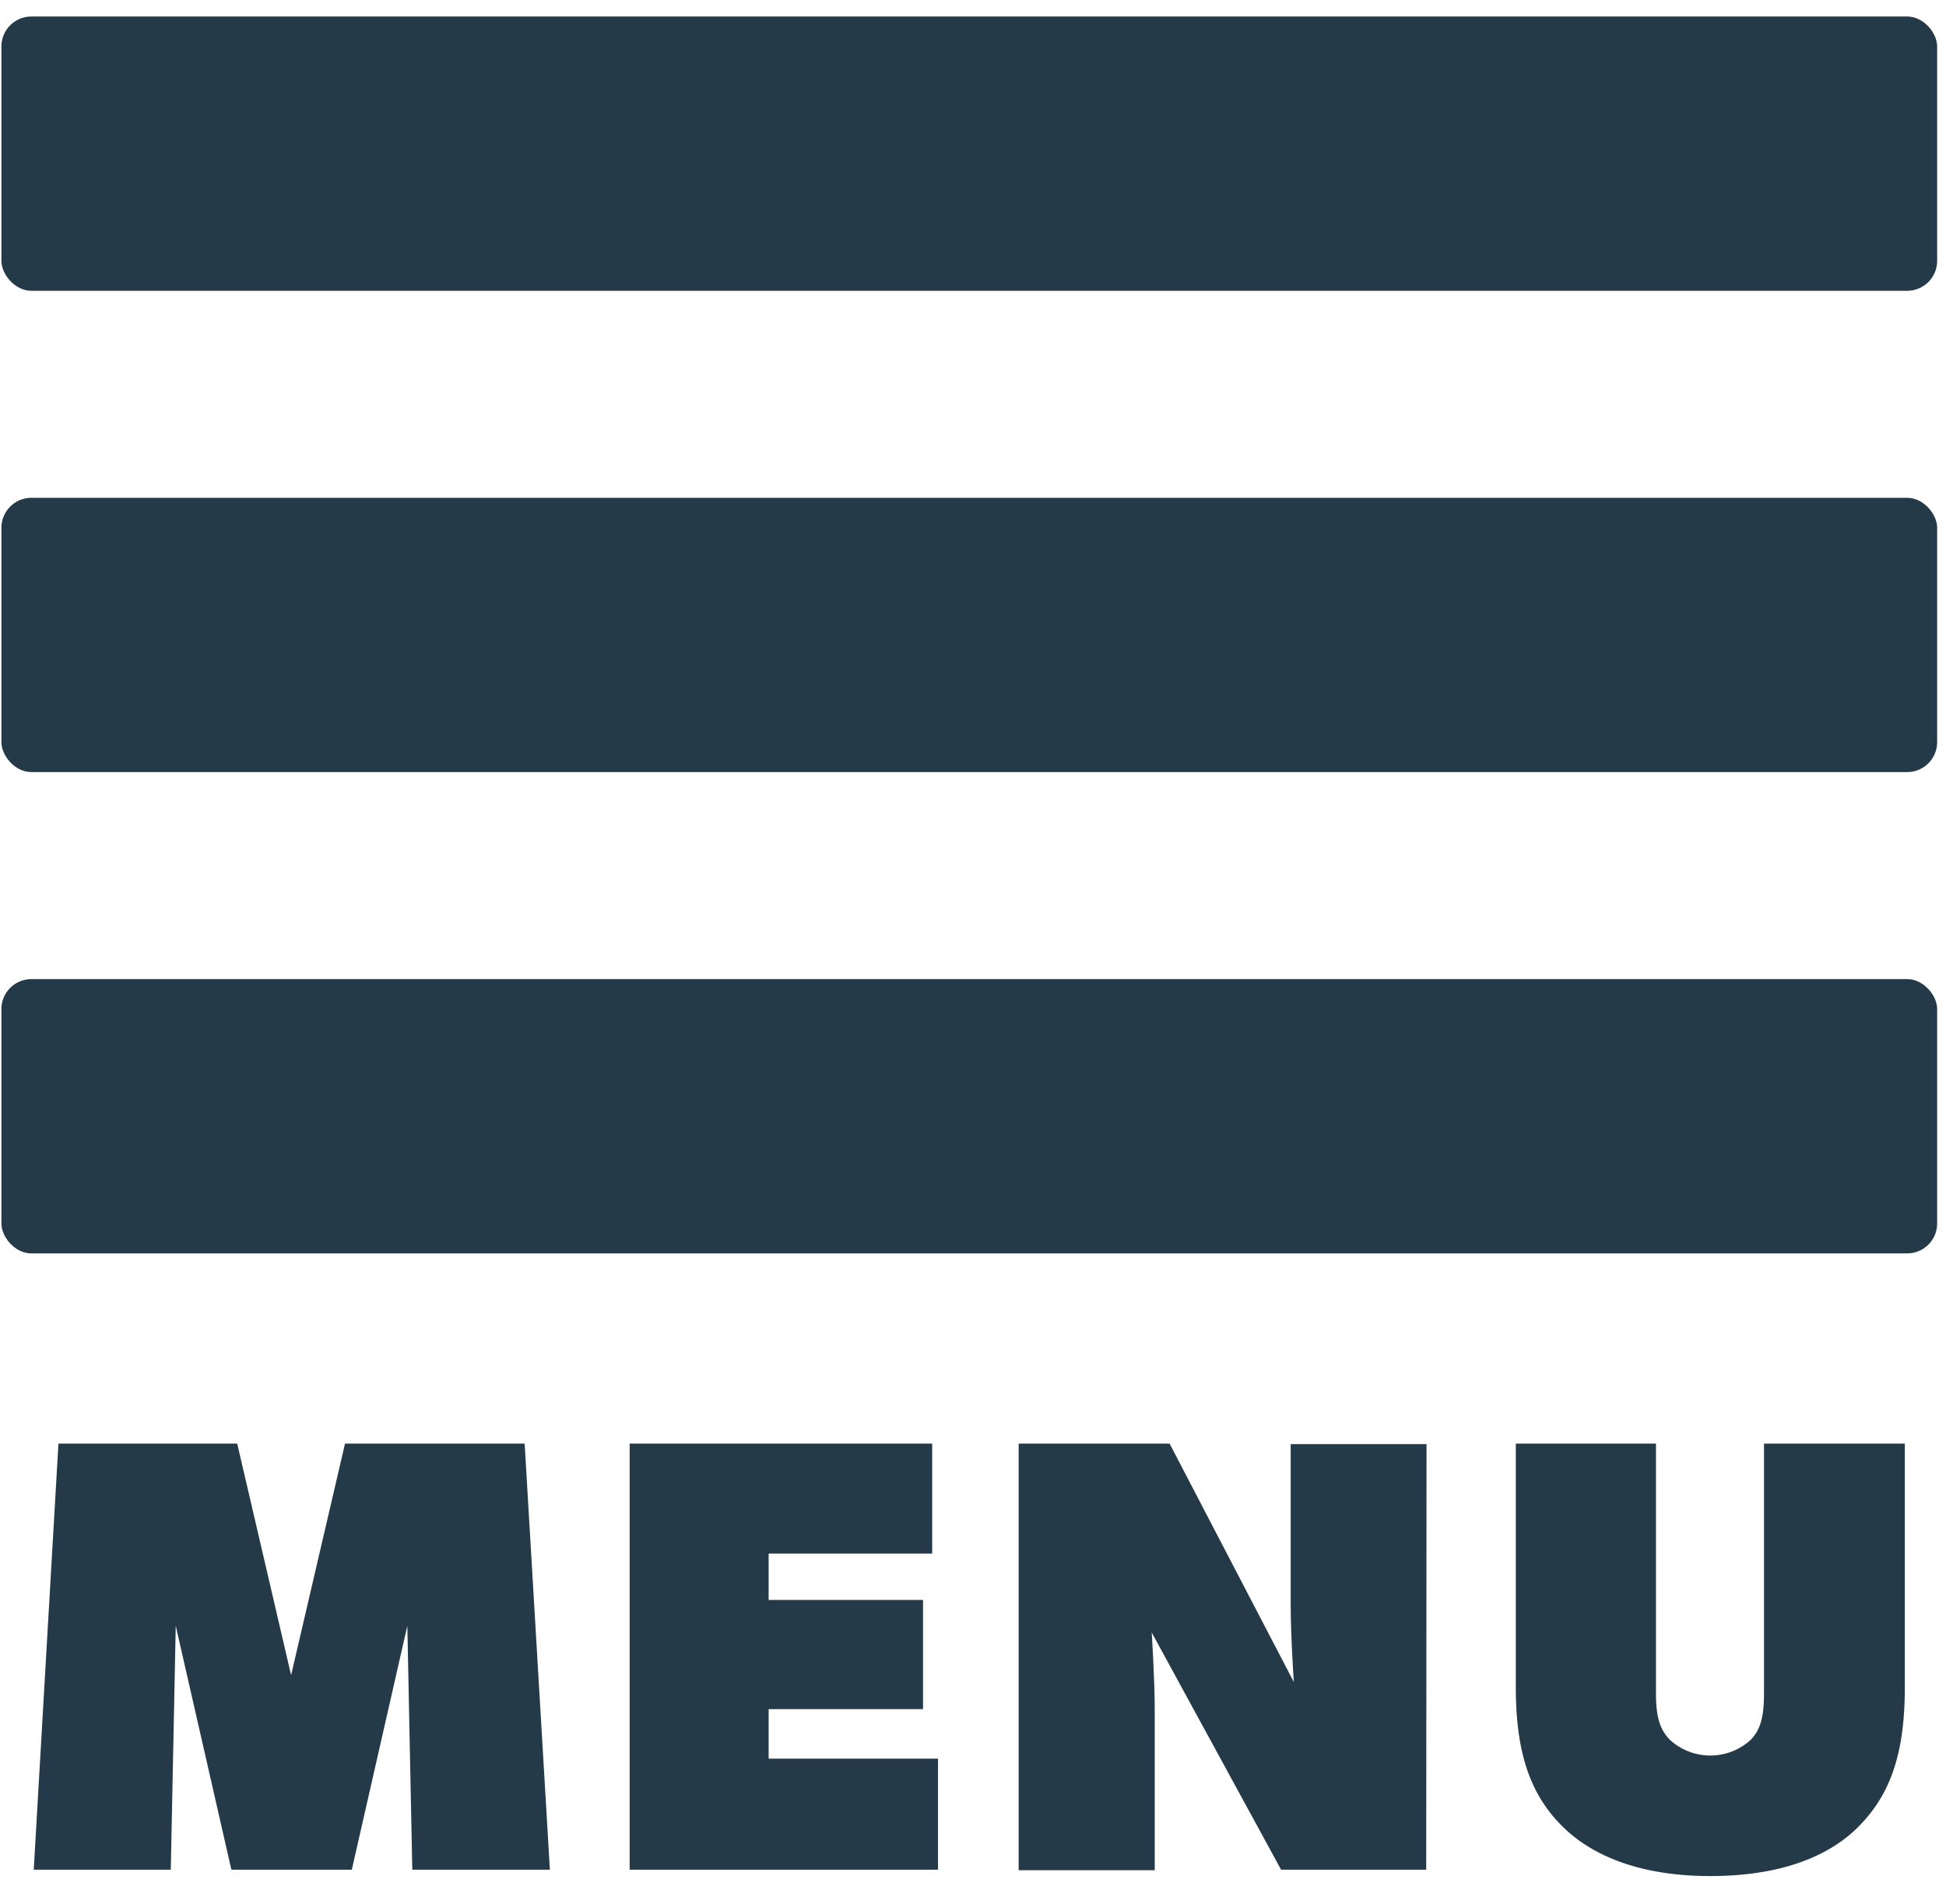 <svg id="Layer_1" data-name="Layer 1" xmlns="http://www.w3.org/2000/svg" viewBox="0 0 180.49 176.56"><defs><style>.cls-1{fill:#243a49;}</style></defs><title>menu2Baseball copy 2</title><rect class="cls-1" x="0.13" y="46.17" width="179.54" height="25.44" rx="2.78" ry="2.78"/><rect class="cls-1" x="0.13" y="1.53" width="179.54" height="25.44" rx="2.78" ry="2.78"/><rect class="cls-1" x="0.13" y="90.81" width="179.54" height="25.44" rx="2.78" ry="2.78"/><path class="cls-1" d="M51,173.41H38.24l-.46-22.62-5.15,22.62H21.46L16.3,150.79l-.46,22.62H3.13l2.29-39.52H22l5,21.48,5-21.48H48.66Z"/><path class="cls-1" d="M87,173.41H58.4V133.89H86.46v10.2H71.29v4.3H85.61v10.13H71.29v4.59H87Z"/><path class="cls-1" d="M132.28,173.41H118.82l-12-22s.28,4.3.28,7.16v14.89H94.48V133.89h14L120,156s-.29-4.3-.29-7.16v-14.9h12.6Z"/><path class="cls-1" d="M176.67,156.52c0,6.3-1.43,10-4.29,12.89S164.93,174,158.63,174s-10.88-1.77-13.74-4.63-4.3-6.59-4.3-12.89V133.89h13v23.2c0,2.35.46,3.44,1.32,4.3a5.55,5.55,0,0,0,7.44,0c.86-.86,1.26-2,1.26-4.3v-23.2h13.06Z"/></svg>